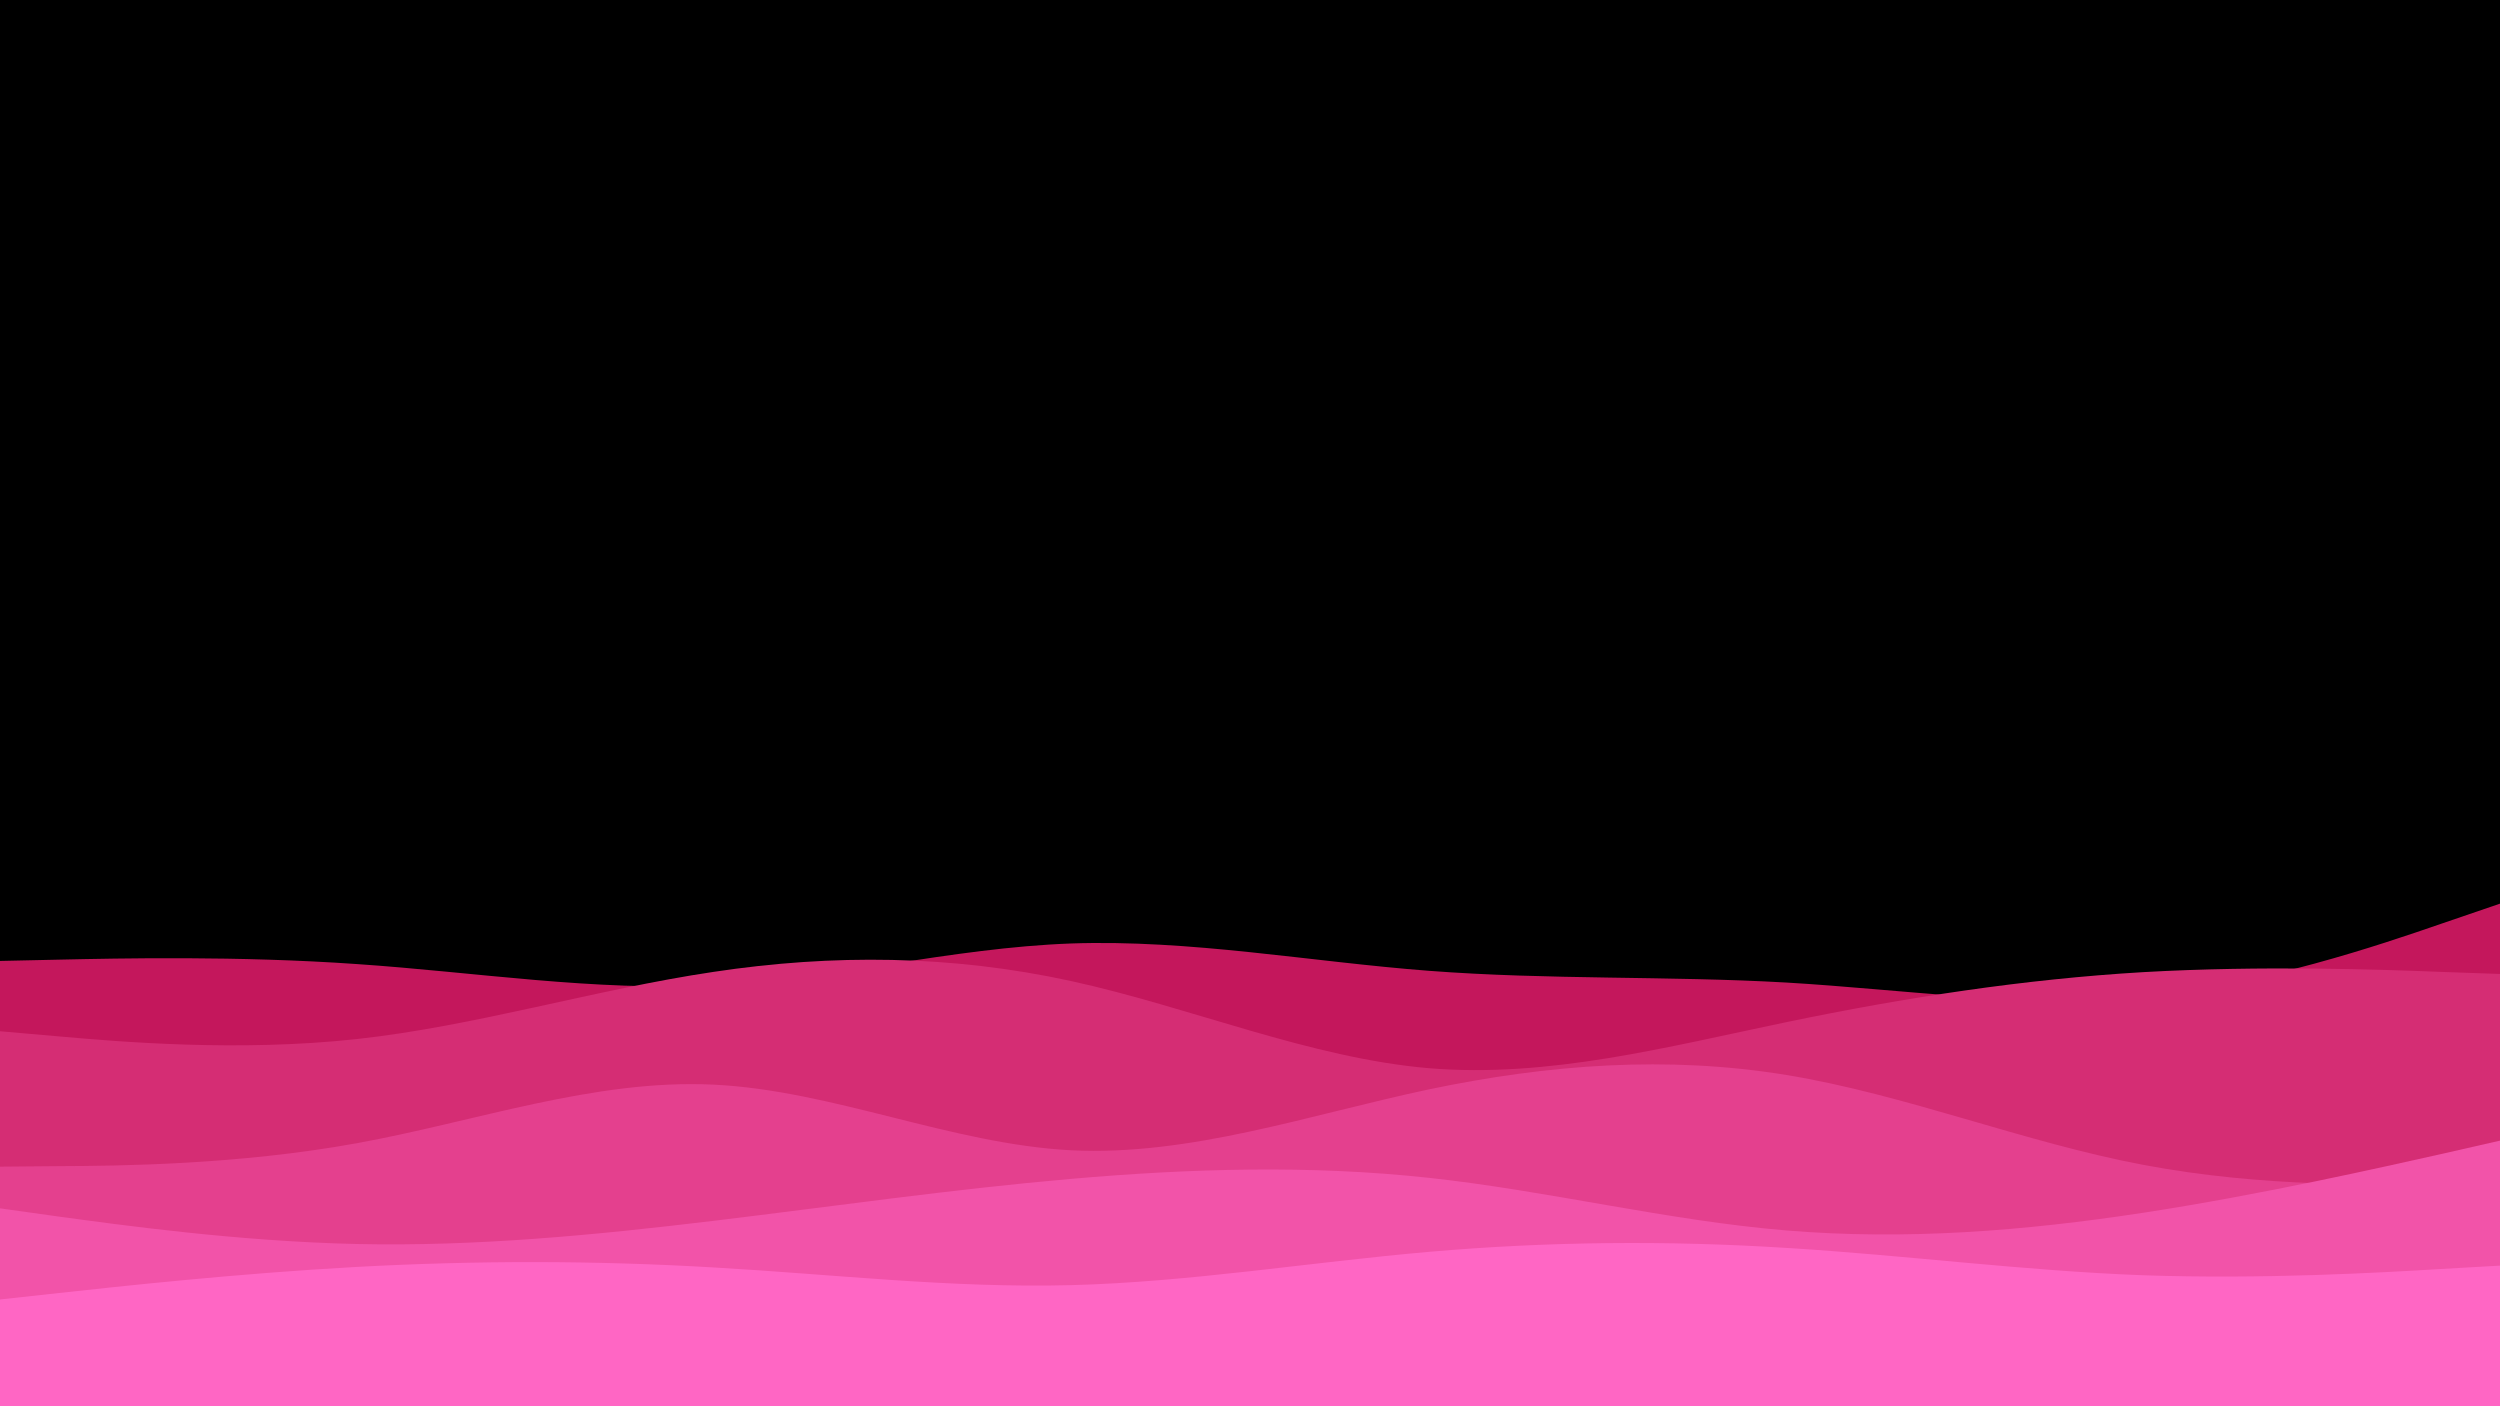 <svg id="visual" viewBox="0 0 960 540" width="960" height="540" xmlns="http://www.w3.org/2000/svg" xmlns:xlink="http://www.w3.org/1999/xlink" version="1.1"><rect x="0" y="0" width="960" height="540" fill="#000000"></rect><path d="M0 369L22.8 368.5C45.7 368 91.3 367 137 370.2C182.7 373.3 228.3 380.7 274 378.3C319.7 376 365.3 364 411.2 362.3C457 360.7 503 369.3 548.8 372.8C594.7 376.3 640.3 374.7 686 377.3C731.7 380 777.3 387 823 382.7C868.7 378.3 914.3 362.7 937.2 354.8L960 347L960 541L937.2 541C914.3 541 868.7 541 823 541C777.3 541 731.7 541 686 541C640.3 541 594.7 541 548.8 541C503 541 457 541 411.2 541C365.3 541 319.7 541 274 541C228.3 541 182.7 541 137 541C91.3 541 45.7 541 22.8 541L0 541Z" fill="#c4175c"></path><path d="M0 396L22.8 398C45.7 400 91.3 404 137 399C182.7 394 228.3 380 274 373.2C319.7 366.3 365.3 366.7 411.2 376.7C457 386.7 503 406.3 548.8 410.2C594.7 414 640.3 402 686 392.5C731.7 383 777.3 376 823 373.3C868.7 370.7 914.3 372.3 937.2 373.2L960 374L960 541L937.2 541C914.3 541 868.7 541 823 541C777.3 541 731.7 541 686 541C640.3 541 594.7 541 548.8 541C503 541 457 541 411.2 541C365.3 541 319.7 541 274 541C228.3 541 182.7 541 137 541C91.3 541 45.7 541 22.8 541L0 541Z" fill="#d52d74"></path><path d="M0 448L22.8 447.8C45.7 447.7 91.3 447.3 137 439C182.7 430.7 228.3 414.3 274 416.5C319.7 418.7 365.3 439.3 411.2 441.7C457 444 503 428 548.8 418.3C594.7 408.7 640.3 405.3 686 412.8C731.7 420.3 777.3 438.7 823 447.3C868.7 456 914.3 455 937.2 454.5L960 454L960 541L937.2 541C914.3 541 868.7 541 823 541C777.3 541 731.7 541 686 541C640.3 541 594.7 541 548.8 541C503 541 457 541 411.2 541C365.3 541 319.7 541 274 541C228.3 541 182.7 541 137 541C91.3 541 45.7 541 22.8 541L0 541Z" fill="#e4408e"></path><path d="M0 464L22.8 467.2C45.7 470.3 91.3 476.7 137 477.7C182.7 478.7 228.3 474.3 274 468.8C319.7 463.3 365.3 456.7 411.2 452.7C457 448.7 503 447.3 548.8 452.3C594.7 457.3 640.3 468.7 686 472.5C731.7 476.3 777.3 472.7 823 465.7C868.7 458.7 914.3 448.3 937.2 443.2L960 438L960 541L937.2 541C914.3 541 868.7 541 823 541C777.3 541 731.7 541 686 541C640.3 541 594.7 541 548.8 541C503 541 457 541 411.2 541C365.3 541 319.7 541 274 541C228.3 541 182.7 541 137 541C91.3 541 45.7 541 22.8 541L0 541Z" fill="#f253a9"></path><path d="M0 499L22.8 496.5C45.7 494 91.3 489 137 486.5C182.7 484 228.3 484 274 486.7C319.7 489.3 365.3 494.7 411.2 493.5C457 492.3 503 484.7 548.8 480.7C594.7 476.7 640.3 476.3 686 479.2C731.7 482 777.3 488 823 489.7C868.7 491.3 914.3 488.7 937.2 487.3L960 486L960 541L937.2 541C914.3 541 868.7 541 823 541C777.3 541 731.7 541 686 541C640.3 541 594.7 541 548.8 541C503 541 457 541 411.2 541C365.3 541 319.7 541 274 541C228.3 541 182.7 541 137 541C91.3 541 45.7 541 22.8 541L0 541Z" fill="#ff66c4"></path></svg>